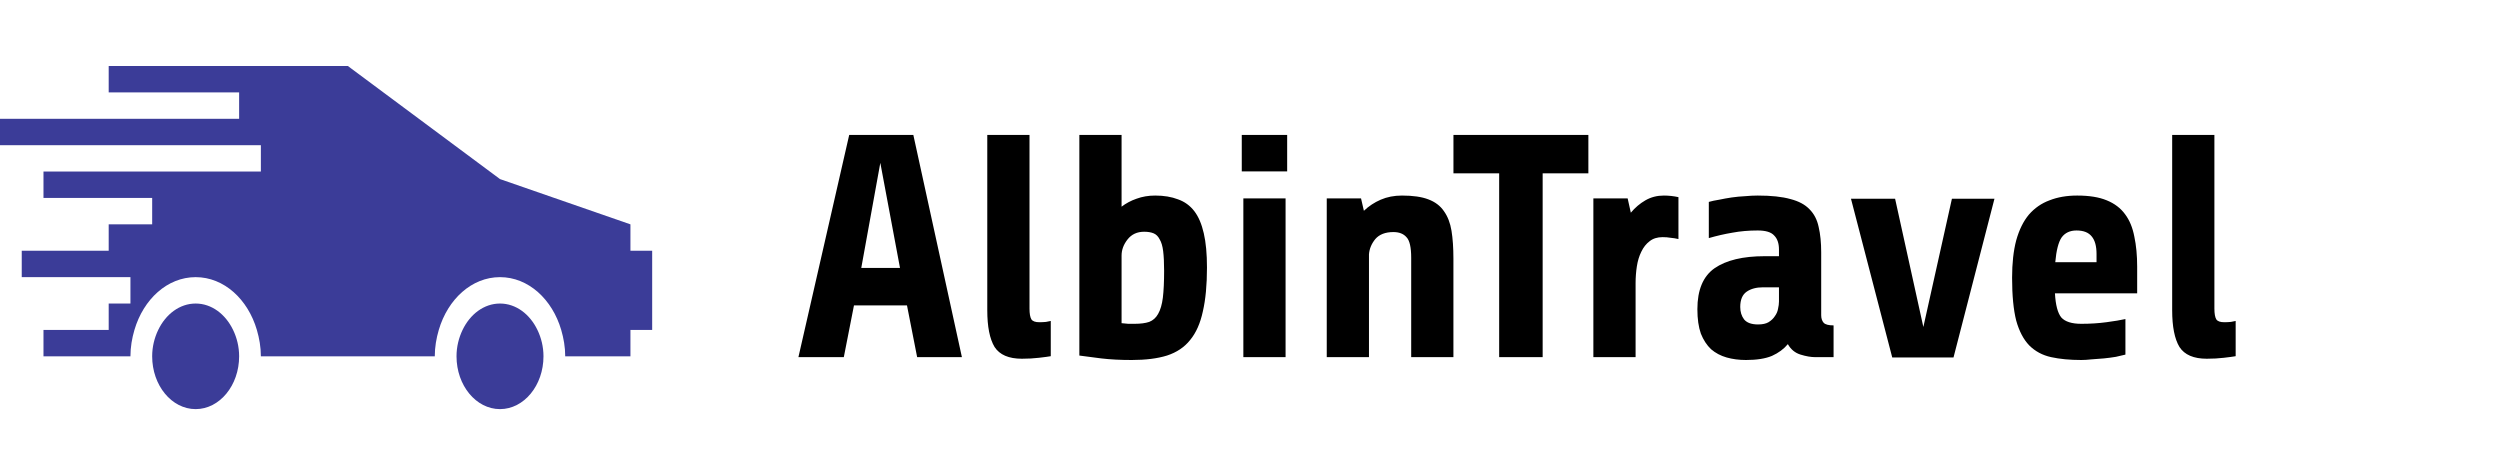 <svg width="756" height="138" viewBox="0 0 756 138" fill="none" xmlns="http://www.w3.org/2000/svg">
<path d="M59.165 91.789C54.327 91.789 50.126 95.022 47.845 99.771C46.714 102.126 46.017 104.839 46.017 107.753C46.017 116.549 51.914 123.716 59.165 123.716C66.416 123.716 72.313 116.549 72.313 107.753C72.313 104.839 71.623 102.126 70.485 99.771C68.204 95.022 64.01 91.789 59.165 91.789Z" fill="#3B3C98"/>
<path d="M151.2 91.789C146.362 91.789 142.161 95.022 139.88 99.771C138.749 102.126 138.052 104.839 138.052 107.753C138.052 116.549 143.949 123.716 151.2 123.716C158.451 123.716 164.348 116.549 164.348 107.753C164.348 104.839 163.657 102.126 162.52 99.771C160.239 95.022 156.045 91.789 151.2 91.789Z" fill="#3B3C98"/>
<path d="M190.644 75.826V67.844L151.2 54.156L105.183 19.954H32.87V27.936H72.313V35.918H0V43.899H78.887V51.881H13.148V59.863H46.017V67.844H32.87V75.826H6.574V83.808H39.444V91.789H32.87V99.771H13.148V107.753H39.444C39.444 104.943 39.917 102.277 40.653 99.771C43.375 90.496 50.593 83.808 59.165 83.808C67.744 83.808 74.956 90.496 77.677 99.771C78.407 102.277 78.887 104.943 78.887 107.753H131.478C131.478 104.943 131.952 102.277 132.688 99.771C135.409 90.496 142.628 83.808 151.2 83.808C159.779 83.808 166.991 90.496 169.712 99.771C170.442 102.277 170.922 104.943 170.922 107.753H190.644V99.771H197.217V75.826H190.644Z" fill="#3B3C98"/>
<path d="M266.208 49.248L260.448 81.024H272.16L266.208 49.248ZM277.344 108L274.272 92.352H258.24L255.168 108H241.44L256.8 40.8H276.192L290.88 108H277.344ZM317.753 107.712C317.049 107.84 315.865 108 314.201 108.192C312.601 108.384 310.873 108.48 309.017 108.48C305.049 108.48 302.297 107.296 300.761 104.928C299.289 102.496 298.553 98.784 298.553 93.792V40.8H311.321V93.312C311.321 94.848 311.513 95.936 311.897 96.576C312.281 97.152 313.081 97.44 314.297 97.44C315.001 97.44 315.673 97.408 316.312 97.344C317.017 97.216 317.497 97.12 317.753 97.056V107.712ZM364.988 80.928C364.988 86.176 364.572 90.592 363.74 94.176C362.972 97.76 361.692 100.64 359.9 102.816C358.172 104.992 355.836 106.56 352.892 107.52C350.012 108.416 346.46 108.864 342.236 108.864C338.78 108.864 335.708 108.704 333.02 108.384C330.396 108.064 328.188 107.776 326.396 107.52V40.8H339.164V62.496C340.508 61.472 342.012 60.672 343.676 60.096C345.404 59.456 347.292 59.136 349.34 59.136C351.964 59.136 354.268 59.52 356.252 60.288C358.236 60.992 359.868 62.176 361.148 63.84C362.428 65.504 363.388 67.744 364.028 70.56C364.668 73.312 364.988 76.768 364.988 80.928ZM345.98 70.08C343.868 70.08 342.204 70.848 340.988 72.384C339.772 73.92 339.164 75.552 339.164 77.28V97.728C339.868 97.792 340.54 97.856 341.18 97.92C341.82 97.92 342.46 97.92 343.1 97.92C344.892 97.92 346.364 97.728 347.516 97.344C348.668 96.896 349.564 96.096 350.204 94.944C350.908 93.728 351.388 92.096 351.644 90.048C351.9 87.936 352.028 85.216 352.028 81.888C352.028 79.456 351.932 77.472 351.74 75.936C351.548 74.4 351.196 73.216 350.684 72.384C350.236 71.488 349.628 70.88 348.86 70.56C348.092 70.24 347.132 70.08 345.98 70.08ZM375.51 51.84V40.8H389.238V51.84H375.51ZM375.99 108V60H388.758V108H375.99ZM401.209 108V60H411.577L412.441 63.744C413.913 62.336 415.609 61.216 417.529 60.384C419.449 59.552 421.593 59.136 423.961 59.136C427.289 59.136 429.945 59.52 431.929 60.288C433.977 61.056 435.545 62.24 436.633 63.84C437.785 65.44 438.553 67.424 438.937 69.792C439.321 72.16 439.513 74.976 439.513 78.24V108H426.745V77.952C426.745 74.752 426.265 72.672 425.305 71.712C424.409 70.688 423.097 70.176 421.369 70.176C418.937 70.176 417.113 70.88 415.897 72.288C414.745 73.696 414.105 75.232 413.977 76.896V108H401.209ZM466.499 52.416V108H453.347V52.416H439.523V40.8H480.323V52.416H466.499ZM481.834 108V60H492.202L493.162 64.32C494.442 62.784 495.914 61.536 497.578 60.576C499.242 59.616 501.098 59.136 503.146 59.136C504.618 59.136 506.09 59.296 507.562 59.616V72.288C506.73 72.096 505.93 71.968 505.162 71.904C504.458 71.776 503.658 71.712 502.762 71.712C501.162 71.712 499.85 72.128 498.826 72.96C497.802 73.728 496.97 74.784 496.33 76.128C495.69 77.408 495.242 78.88 494.986 80.544C494.73 82.208 494.602 83.904 494.602 85.632V108H481.834ZM548.905 108C547.625 108 546.153 107.744 544.489 107.232C542.825 106.72 541.545 105.664 540.649 104.064C539.433 105.536 537.833 106.72 535.849 107.616C533.865 108.448 531.241 108.864 527.977 108.864C525.865 108.864 523.913 108.608 522.121 108.096C520.329 107.584 518.761 106.752 517.417 105.6C516.137 104.384 515.113 102.816 514.345 100.896C513.641 98.912 513.289 96.448 513.289 93.504C513.289 87.68 515.017 83.552 518.473 81.12C521.993 78.688 527.049 77.472 533.641 77.472H537.961V75.456C537.961 73.6 537.481 72.192 536.521 71.232C535.625 70.208 533.961 69.696 531.529 69.696C528.777 69.696 526.217 69.92 523.849 70.368C521.545 70.752 519.177 71.296 516.745 72V61.056C517.641 60.8 518.697 60.576 519.913 60.384C521.129 60.128 522.377 59.904 523.657 59.712C525.001 59.52 526.345 59.392 527.689 59.328C529.097 59.2 530.377 59.136 531.529 59.136C535.625 59.136 538.921 59.488 541.417 60.192C543.913 60.832 545.833 61.856 547.177 63.264C548.585 64.672 549.513 66.464 549.961 68.64C550.473 70.816 550.729 73.376 550.729 76.32V95.328C550.729 96.288 550.985 97.056 551.497 97.632C552.009 98.144 553.001 98.4 554.473 98.4V108H548.905ZM531.625 98.112C532.969 98.112 534.025 97.888 534.793 97.44C535.625 96.928 536.265 96.32 536.713 95.616C537.225 94.912 537.545 94.176 537.673 93.408C537.865 92.576 537.961 91.84 537.961 91.2V86.88H533.161C531.113 86.88 529.449 87.328 528.169 88.224C526.889 89.12 526.249 90.656 526.249 92.832C526.249 94.304 526.633 95.552 527.401 96.576C528.233 97.6 529.641 98.112 531.625 98.112ZM590.741 108.096H572.213L559.733 60.096H573.077L581.621 98.88L590.261 60.096H603.125L590.741 108.096ZM621.416 88.704C621.608 92.224 622.248 94.656 623.336 96C624.488 97.28 626.504 97.92 629.384 97.92C632.072 97.92 634.6 97.76 636.968 97.44C639.4 97.12 641.32 96.8 642.728 96.48V107.232C641.96 107.424 641 107.648 639.848 107.904C638.696 108.096 637.48 108.256 636.2 108.384C634.92 108.512 633.672 108.608 632.456 108.672C631.304 108.8 630.28 108.864 629.384 108.864C625.928 108.864 622.888 108.576 620.264 108C617.64 107.424 615.432 106.24 613.64 104.448C611.912 102.656 610.6 100.16 609.704 96.96C608.872 93.696 608.456 89.376 608.456 84C608.456 79.584 608.872 75.808 609.704 72.672C610.6 69.472 611.88 66.88 613.544 64.896C615.272 62.912 617.352 61.472 619.784 60.576C622.216 59.616 625 59.136 628.136 59.136C631.784 59.136 634.76 59.616 637.064 60.576C639.432 61.536 641.288 62.944 642.632 64.8C643.976 66.592 644.904 68.832 645.416 71.52C645.992 74.208 646.28 77.248 646.28 80.64V88.704H621.416ZM627.944 69.696C625.96 69.696 624.456 70.4 623.432 71.808C622.472 73.216 621.832 75.712 621.512 79.296H633.992V76.8C633.992 74.432 633.512 72.672 632.552 71.52C631.592 70.304 630.056 69.696 627.944 69.696ZM676.065 107.712C675.361 107.84 674.177 108 672.513 108.192C670.913 108.384 669.185 108.48 667.329 108.48C663.361 108.48 660.609 107.296 659.073 104.928C657.601 102.496 656.865 98.784 656.865 93.792V40.8H669.633V93.312C669.633 94.848 669.825 95.936 670.209 96.576C670.593 97.152 671.393 97.44 672.609 97.44C673.313 97.44 673.985 97.408 674.625 97.344C675.329 97.216 675.809 97.12 676.065 97.056V107.712Z" fill="black"/>
</svg>
